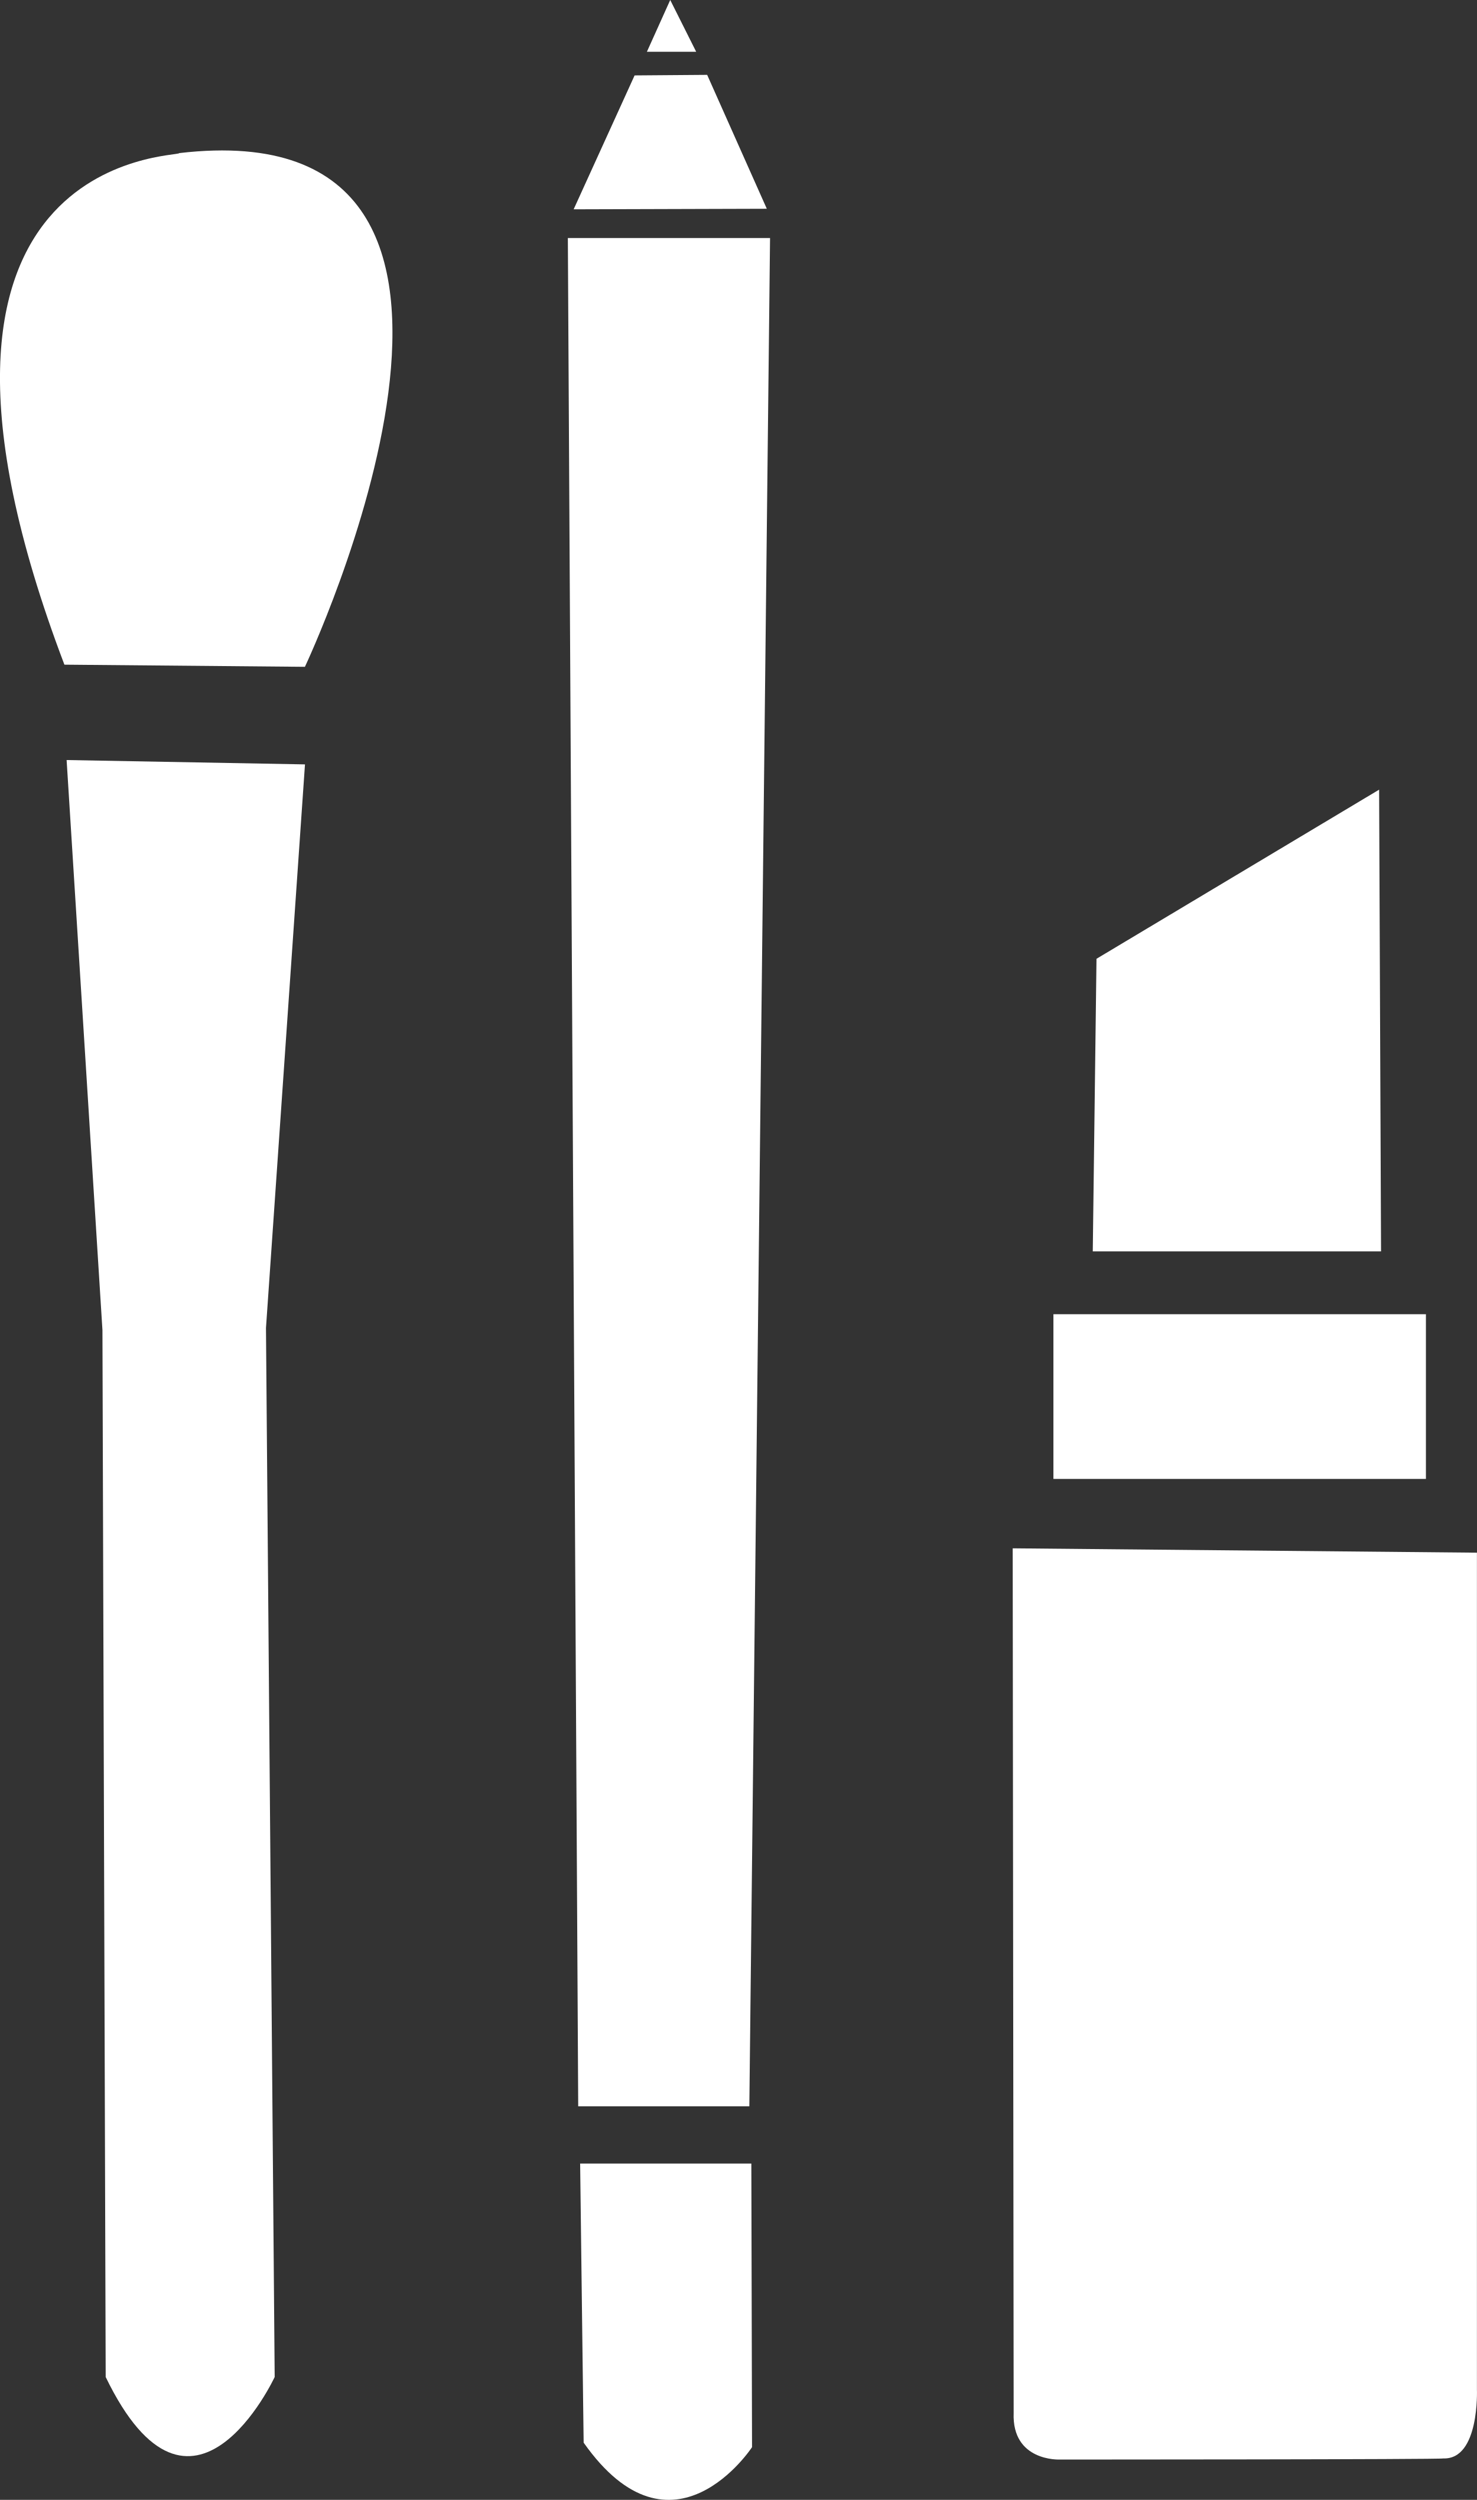 <svg id="makeup" xmlns="http://www.w3.org/2000/svg" viewBox="0 0 213.96 362"><rect x="0" y="0" width="213.96" height="362" fill="#333333" stroke="none"/><defs><style>.cls-1{fill:#fff;}</style></defs><title>makeup</title><path class="cls-1" d="M154.81,183.06l34.53.63-5.65,81.61,1.26,151.91s-12,25.79-24.48,0c0,.63-.47-151.6-.47-151.6Z" transform="translate(-145.16 -73)"/><path class="cls-1" d="M154.49,169.25l34.84.31s38.29-81-18.2-74.39C171.13,95.81,126.24,94.87,154.49,169.25Z" transform="translate(-145.16 -73)"/><polygon class="cls-1" points="82.26 34.47 83.76 305.01 108.55 305.01 111.55 34.47 82.26 34.47"/><path class="cls-1" d="M254,386.3H229.2s.51,41.07.51,40.42c12.87,18.25,24.39.65,24.39.65" transform="translate(-145.16 -73)"/><polygon class="cls-1" points="83.1 30.31 111.08 30.23 102.44 10.84 91.93 10.92 83.1 30.31"/><polygon class="cls-1" points="93.71 7.5 100.85 7.5 97.09 0 93.71 7.5"/><path class="cls-1" d="M291.86,297.21l67.25.63V419s.41,10.2-4.88,10c0,.16-55.59.16-55.59.16s-6.91.31-6.64-6.75C292,422.6,291.86,297.21,291.86,297.21Z" transform="translate(-145.16 -73)"/><rect class="cls-1" x="152.6" y="190.31" width="53.96" height="23.85"/><polygon class="cls-1" points="200.06 181.21 158.3 181.21 158.84 138.84 199.78 114.35 200.06 181.21"/></svg>